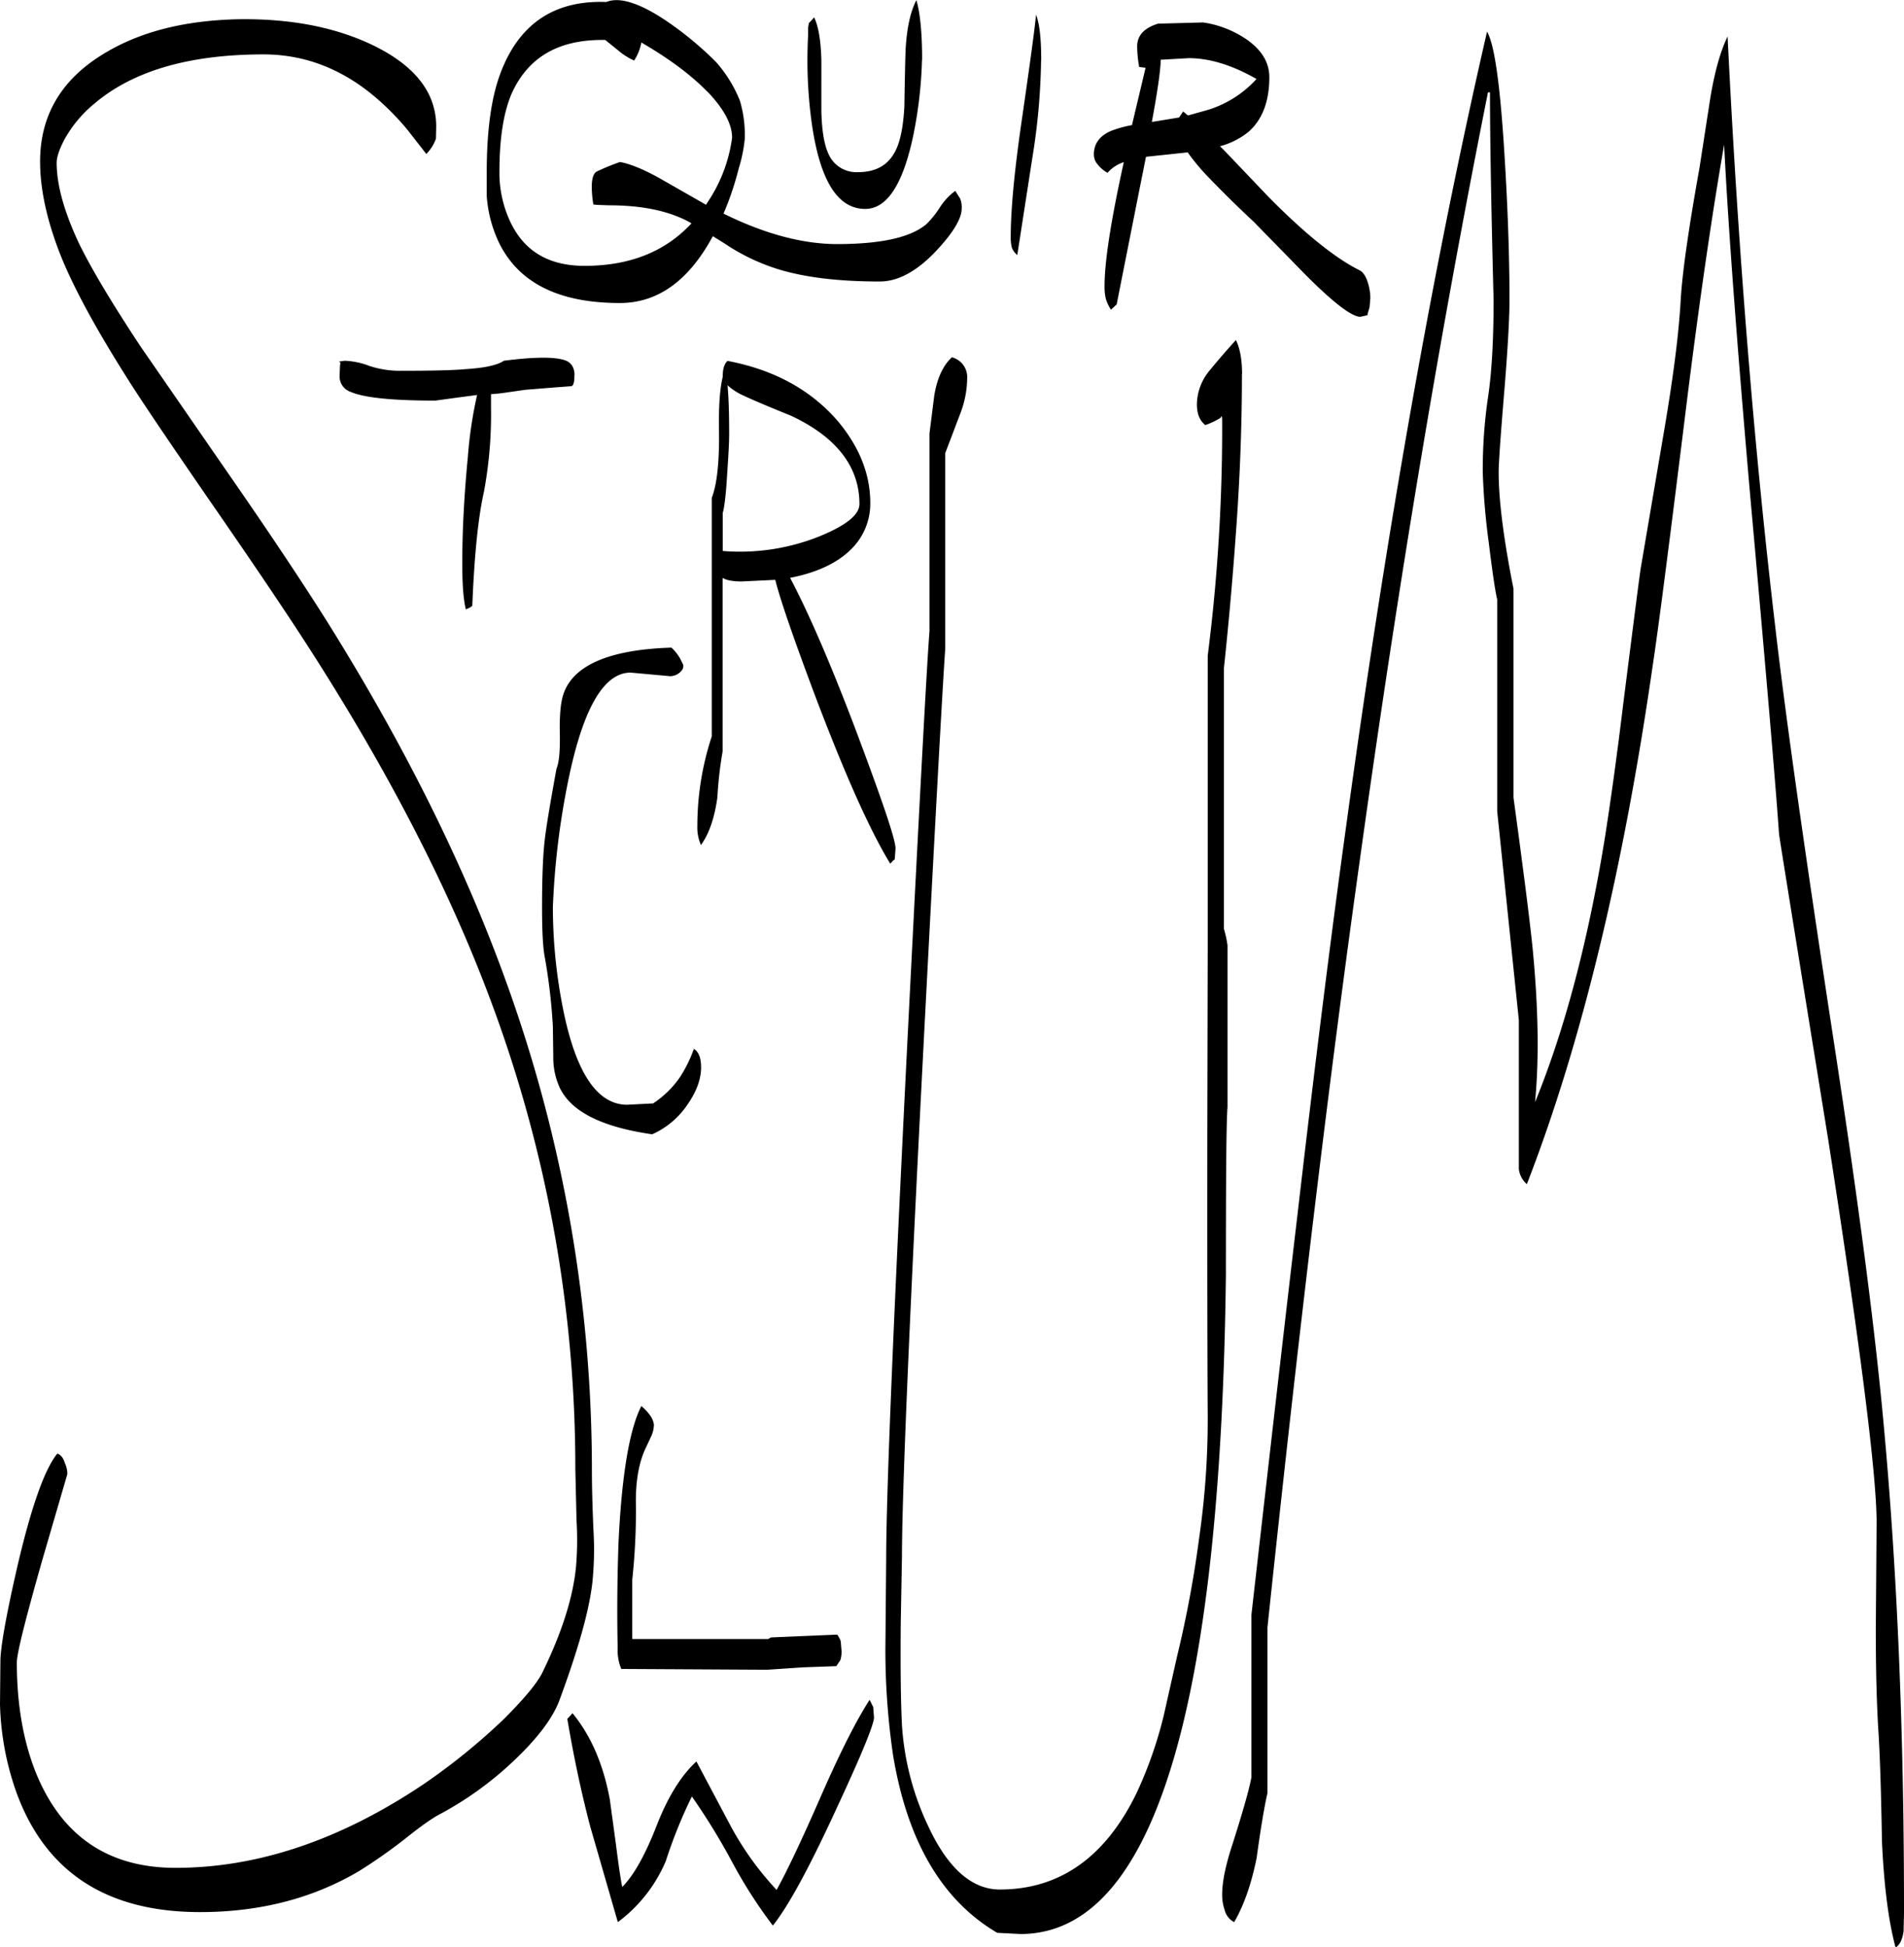 <svg id="Layer_1" data-name="Layer 1" xmlns="http://www.w3.org/2000/svg" viewBox="0 0 569.88 582.72"><defs><style>.cls-1{fill-rule:evenodd;}</style></defs><path class="cls-1" d="M263.4,501.84a8.06,8.06,0,0,1-.36,2.76l-1.2,1.8-10,.36-10.68.72-43.68-.24a14,14,0,0,1-1.08-6.12c-.24-10.68-.12-21.12.24-31.56q1.44-30.42,6.84-41a16.05,16.05,0,0,1,2.76,3,6.09,6.09,0,0,1,1,2.52,8.65,8.65,0,0,1-.84,3.6l-1.8,3.84c-1.8,4-2.76,9.12-2.76,15.36a193.24,193.24,0,0,1-1.08,23.64v17.76h40.68l.84-.48,19.8-.84a6.78,6.78,0,0,1,1.08,2Zm9.48,16.8.24,3.12c0,2-3.72,11.16-11.28,27.36-8,17.4-14.28,29-19,34.92a145,145,0,0,1-12.48-19.56,194.72,194.72,0,0,0-11.76-19.08,146.1,146.1,0,0,0-7.8,19.32A44.06,44.06,0,0,1,196.44,583l-8.28-28.68c-2.76-10.56-5-21.24-6.84-32.16l.48-.48,1.08-1.2c5.52,6.72,9.24,15.36,11.16,25.8l1.8,13.2c.72,5.64,1.32,10,1.92,13q5.22-5.22,10.44-18.72c3.36-8.52,7.32-14.76,11.76-18.84l10.32,19.44a91.8,91.8,0,0,0,13.68,19c2.76-4.92,7.32-14.4,13.44-28.44q8.46-19.26,14.4-28.44ZM142,49.32a12.66,12.66,0,0,1-2.88,4.56l-5.52-7.08a77.44,77.44,0,0,0-9.84-10c-10.08-8.52-21.24-12.72-33.36-12.72-22.2,0-39,4.92-50.52,14.64a36.92,36.92,0,0,0-9.12,10.92c-1.56,3-2.28,5.28-2.28,6.84q0,10.08,6.84,24.48c3.84,7.8,10,18,18.24,30.48l25.56,37q17.64,25.38,29.4,43.92,36,57.24,55.08,110.88a429.19,429.19,0,0,1,25.08,144.48c0,4.2.12,10.2.48,18.24A95.29,95.29,0,0,1,189,479.4c-.6,8.52-4,20.88-10.08,37.32q-3.06,8.1-14,18.36a102.05,102.05,0,0,1-21.48,15.48c-2,1-5.52,3.36-10.44,7.32a159.36,159.36,0,0,1-14,9.84Q98.22,580,71.4,580q-42.3,0-55.2-36.48a85,85,0,0,1-4.68-25.68L11.64,505c0-4.08,1.68-13.68,5.16-28.8C21,458.28,25,447.24,28.68,442.8c1.08.36,1.8,1.32,2.28,2.88a7.92,7.92,0,0,1,.72,3.24l-7.56,25.92c-5,17.64-7.56,27.72-7.56,30.48,0,12.12,1.8,23,5.52,32.52,7.68,19.32,21.72,28.92,42,28.92q36.9,0,74.16-25a188.17,188.17,0,0,0,24.12-19.56c5.88-5.88,9.72-10.44,11.4-13.68,5.88-12,9.36-22.8,10.2-32.28a96.27,96.27,0,0,0,.12-13.44l-.36-15.48a399,399,0,0,0-25-139.2q-18.72-50.58-55.08-107-10.08-15.66-29.4-43.56C62.16,140,53.52,127.32,48.6,119.4c-8.16-13-14.28-24.12-18.24-33.48-4.56-11-6.84-21-6.84-29.76,0-13.56,6.12-24.24,18.48-31.92C52.92,17.4,66.48,13.92,82.8,13.56c15.72-.24,29.4,2.4,40.8,8,12.36,6.12,18.48,14.16,18.48,24.12ZM215,204.72l1,2a2.07,2.07,0,0,1-.24,1.44,4.51,4.51,0,0,1-3.6,2l-11.88-1.08c-8.4,0-14.76,11.64-19.2,34.92A231.91,231.91,0,0,0,177,279.36a156,156,0,0,0,3.24,31.32c3.84,18.48,10.2,27.72,19,27.72L207,338a29.34,29.34,0,0,0,8-7.8,40.23,40.23,0,0,0,4.2-8.52c1.44.84,2.16,2.76,2.16,5.52,0,3.48-1.32,7.2-4.08,11.16a24.93,24.93,0,0,1-10.56,8.88c-15-2.16-24.12-6.72-27.6-13.8a21.58,21.58,0,0,1-2-9.36L177,315a173.27,173.27,0,0,0-2.4-20.64c-.6-3-.84-8-.84-15.12,0-8.4.24-14.88.72-19.32.36-3.6,1.56-10.92,3.6-22.08.84-2,1.08-5.64,1-10.56-.12-5.28.24-9.12,1-11.52,2.76-8.76,13.56-13.56,32.4-14.16A13.9,13.9,0,0,1,215,204.72Zm-31.56-84.6c0,1.92-.24,3-.84,3.24l-4.8.36-9,.72-7.56,1.08-2.76.24v3.72A126.87,126.87,0,0,1,156.36,155c-1.8,8-2.88,19.44-3.48,34.08l-.6.48-1.32.6c-.72-2.76-1.08-7.32-1.08-13.8,0-10.08.6-20.76,1.68-31.92A126,126,0,0,1,154.32,126l-6.36.84-6.12.84c-12.84,0-21.36-.84-25.44-2.64a4.85,4.85,0,0,1-3.24-4.68l.12-3,.12-1L113,116l1.68-.24a22.85,22.85,0,0,1,7.44,1.56,29.06,29.06,0,0,0,8.76,1.44c9.24,0,15.84-.12,19.8-.48,5.88-.36,9.72-1.2,11.64-2.52,9.24-1.2,15.36-1.2,18.36-.12C182.52,116.28,183.48,117.84,183.48,120.12Zm45.84,3c.36,4,.48,8.76.48,14.64,0,2.64-.24,6.6-.6,12-.36,6.12-.84,10-1.32,11.52v11.4a63.84,63.84,0,0,0,28.8-4.32c8-3.24,12.12-6.48,12.12-9.72,0-11.16-6.84-20-20.4-26.4-6.84-2.76-11.64-4.8-14.16-6A17.43,17.43,0,0,1,229.32,123.12Zm-1.44-2.76c0-2.16.48-3.72,1.44-4.56,13.92,2.64,24.84,8.64,32.88,17.88,6.6,7.8,9.84,16.08,9.84,24.6a19.12,19.12,0,0,1-5.64,13.8q-6.3,6.3-18.36,8.64c5.4,10.2,11.76,24.84,19.08,44,8.28,22,12.48,34.2,12.48,37l-.24,3.24-.6.48-.72.84q-9.18-14.94-22.92-51.36c-6.24-16.68-10.08-27.84-11.52-33.6l-10,.48q-4.14,0-5.76-1.08v52a115.47,115.47,0,0,0-1.56,13.68c-.84,6-2.4,10.8-4.92,14.28a13,13,0,0,1-1.08-5.76,85.54,85.54,0,0,1,4.32-26.76v-71.4c1.56-4,2.28-10.68,2.16-20-.12-7.2.24-12.48,1.08-16Zm-4.56-85.08q-7.38-7.56-19.8-14.76a14.65,14.65,0,0,1-2.16,5.4A19.88,19.88,0,0,1,196.68,23l-4-3.24c-13.8-.24-23,5-28,16C162.24,41.4,161,49.2,161,59.28a34.39,34.39,0,0,0,3.48,15.36c4.2,8.52,11.52,12.72,22,12.72,13.44,0,24.12-4.2,32-12.72a24.83,24.83,0,0,0-3.6-1.8c-5.64-2.4-12.72-3.6-21.12-3.6l-3.36-.12L189.12,69a32.72,32.72,0,0,1-.48-5.28c0-2.4.48-4,1.44-4.56a65.69,65.69,0,0,1,7-2.88c2.76.48,6.72,2,11.76,4.8l14,8,.36-.6A45.24,45.24,0,0,0,230.64,49C230.64,45,228.24,40.44,223.32,35.28ZM293,69.6a18.69,18.69,0,0,1,4.44-4.68l1.44,2.28a6.8,6.8,0,0,1,.48,3q0,4.5-7.56,12.6c-5.76,6.12-11.4,9.24-17,9.24-12.12,0-22.2-1.2-30.12-3.6a61.2,61.2,0,0,1-16.32-7.8l-3.48-2.16c-7.2,13.32-16.44,20-27.84,20-18.6,0-30.72-6.24-36.48-18.72a38.83,38.83,0,0,1-3.36-13.32v-7c0-12.36,1.32-22.32,4.08-29.64C166.8,15,177.36,7.8,193,8.4c3.72-1.56,9.6.12,17.4,5.28a101.37,101.37,0,0,1,15.36,12.6A39.48,39.48,0,0,1,233,38a36.31,36.31,0,0,1,1.44,11.28,44,44,0,0,1-1.8,8.88,89.88,89.88,0,0,1-4.56,13.56c12.36,6.12,23.76,9.12,34,9.12,13.2,0,22.08-2,26.76-6A29.4,29.4,0,0,0,293,69.6Zm-5.52-43.92a128.75,128.75,0,0,1-2.64,22.8C281.76,63,277,70.32,270.48,70.32c-8.28,0-13.56-8.52-16-25.68a137.33,137.33,0,0,1-1.08-26.4V16l.24-1.32.48-.48,1.08-1.2c1.32,2.76,2,7,2.16,12.72V40.92q.18,8.82,2.16,13a9.08,9.08,0,0,0,8.76,5.4c5.16,0,8.76-1.92,10.92-5.76,1.68-2.88,2.64-7.44,3-13.8q.18-11.34.36-16.92c.36-6.6,1.44-11.52,3.24-15C286.92,11.64,287.52,17.64,287.52,25.68Zm35.64.24a195.86,195.86,0,0,1-2.64,29.28L316,84.12A5.55,5.55,0,0,1,314.4,82a12.08,12.08,0,0,1-.36-3.24q0-12.24,3.24-34.56,4-27.54,4.32-32C322.68,14.88,323.16,19.44,323.16,25.92Zm60.12,93.84c0,13.68-.48,28.44-1.56,44.16-.84,12-2,26.64-3.84,43.92v77.88a35.67,35.67,0,0,1,1.08,4.92v48.48c-.36,4.56-.48,21.24-.48,50-.36,32.16-1.92,60.12-4.44,83.76Q361.8,586.5,317,586.56L310,586.2q-24.84-14.58-31.2-53.28a217.46,217.46,0,0,1-2.28-31.68l.24-27q0-27.9,6.24-152.64,5.58-110.7,6.72-124.92V137.52l1.44-11.4c.84-5,2.52-8.88,5.28-11.4a6.13,6.13,0,0,1,4.56,6.36A30,30,0,0,1,299,131.4l-4.56,12v58.44q-1.26,18-6.6,120.72-6.3,122.22-6.36,151.08l-.36,19.8q-.18,20,.36,30.6a82.59,82.59,0,0,0,7.92,30.36c5.88,12.6,13.08,18.84,21.36,18.84,17.88,0,31.56-9.6,40.92-28.8a124.53,124.53,0,0,0,8.16-23.28l4-17.76a335.38,335.38,0,0,0,6.6-35.4A248,248,0,0,0,373,432q-.18-29.34-.12-87.48L373,290.4V204a537.82,537.82,0,0,0,4.32-70.2c0-1.08-.12-1.56-.24-1.44l-.24.48a22.21,22.21,0,0,1-4.56,2.16c-1.68-1.32-2.52-3.36-2.52-6.24a16.16,16.16,0,0,1,4-10.32c1.56-1.92,4.08-4.92,7.68-8.88C382.68,112.08,383.28,115.56,383.28,119.76ZM358.92,25.68c0,2.76-.84,8.88-2.64,18.6l.84-.12,7.32-1.2,1.2-1.8,1.44,1.2,6-1.68a32.63,32.63,0,0,0,14.52-9.24c-7.32-4.2-14.16-6.24-20.28-6.24Zm12.72-11.16A30.82,30.82,0,0,1,385.2,20c4.2,3.12,6.24,6.72,6.24,10.92,0,7.32-2.16,12.84-6.36,16.44a22.94,22.94,0,0,1-8.4,4.2L378.12,53,391.2,66.72c11,11.16,20.16,18.48,27.48,22.08,1.08.72,1.8,2,2.4,4.08a16.72,16.72,0,0,1,.6,4l-.24,2.88-.6,2v.36l-2.16.48c-2.52,0-7.92-4.08-16.2-12.36L386.76,74.16c-5.28-4.92-9.6-9.24-13.08-12.84A65.93,65.93,0,0,1,367,53.4l-12.48,1.32-1.92,9.6L345.72,99c-.12,0-.24.12-.6.48l-1.08,1a12.2,12.2,0,0,1-1.56-3.36,15.54,15.54,0,0,1-.36-3.72q0-11,5.76-37.08A11,11,0,0,0,343,59.52a10.22,10.22,0,0,1-3.48-3.24,4.6,4.6,0,0,1-.6-2.28c0-3.24,1.8-5.64,5.28-7.08a34.35,34.35,0,0,1,6.12-1.68l4.08-17.16-1.92-.24a37.66,37.66,0,0,1-.6-6.12c0-3.24,2-5.52,6.24-6.84Zm171.24,181c3.24,28,9.12,69.12,17.4,123.24,7.08,46.08,12.12,84,14.88,113.64q6.3,67,6.24,148l-.12,5.28c-.36,2.52-1.08,4.08-2.4,4.92-2.16-8-3.48-18.72-4.08-31.8-.24-14.64-.6-25.32-1-32-.6-9-.84-19.56-.84-31.8l.24-31.56q0-21.42-14.52-114.84Q544.14,258.84,544,257.4q-1.62-23.22-8.76-102.72c-3.72-42.84-6.36-77.4-7.68-103.56-3.48,20-7.32,46-11.28,77.88q-7.74,62.64-10.08,77.88-13.32,92.52-37.68,155.28a7,7,0,0,1-2.4-4.56V313.08l-6.48-62.52V187.2c-.6-2.52-1.44-8.16-2.52-17a206.74,206.74,0,0,1-1.8-21,149.75,149.75,0,0,1,1.56-22.44c1.08-7.08,1.68-16.8,1.68-29.16-.72-27.84-1.08-48.6-1.08-62.16h-.6q-21.06,105.3-38.28,229.2-13.86,98.82-27.72,230.16v49.56q-1.44,6.3-3.24,19.44c-1.56,7.68-3.72,14-6.72,19.2a5.57,5.57,0,0,1-2.88-3.72,13.77,13.77,0,0,1-.72-4.44c0-4,1.08-9.12,3.24-15.6,2.76-8.76,4.68-15.24,5.52-19.56V491q9-79.2,13.68-118.8c5.28-45.48,10.2-85,14.88-118.68Q433,119.64,456.6,17.28c2.28,3.84,4,16.44,5.28,37.8q1.44,23.58,1.44,42.48c0,5.16-.48,14.28-1.56,27.36s-1.68,21.24-1.68,24.24c0,8.16,1.44,19.8,4.44,34.8v62.52c3,22,4.92,37.08,5.76,45.48q2.52,26.28.72,45.36v.24q13.32-32.58,20.88-79.08c1.56-10,3.48-23.4,5.52-40.32,2.52-19.8,4.2-33.24,5.16-40.08l6.84-40.2c2.76-16.08,4.56-29.52,5.16-40.2.48-8.4,2.4-21.6,5.64-39.72l3.12-20.16c1.32-8.28,3.12-14.64,5.28-19.08Q533.28,114.3,542.88,195.48Z" transform="translate(-11.52 -7.8)"/></svg>